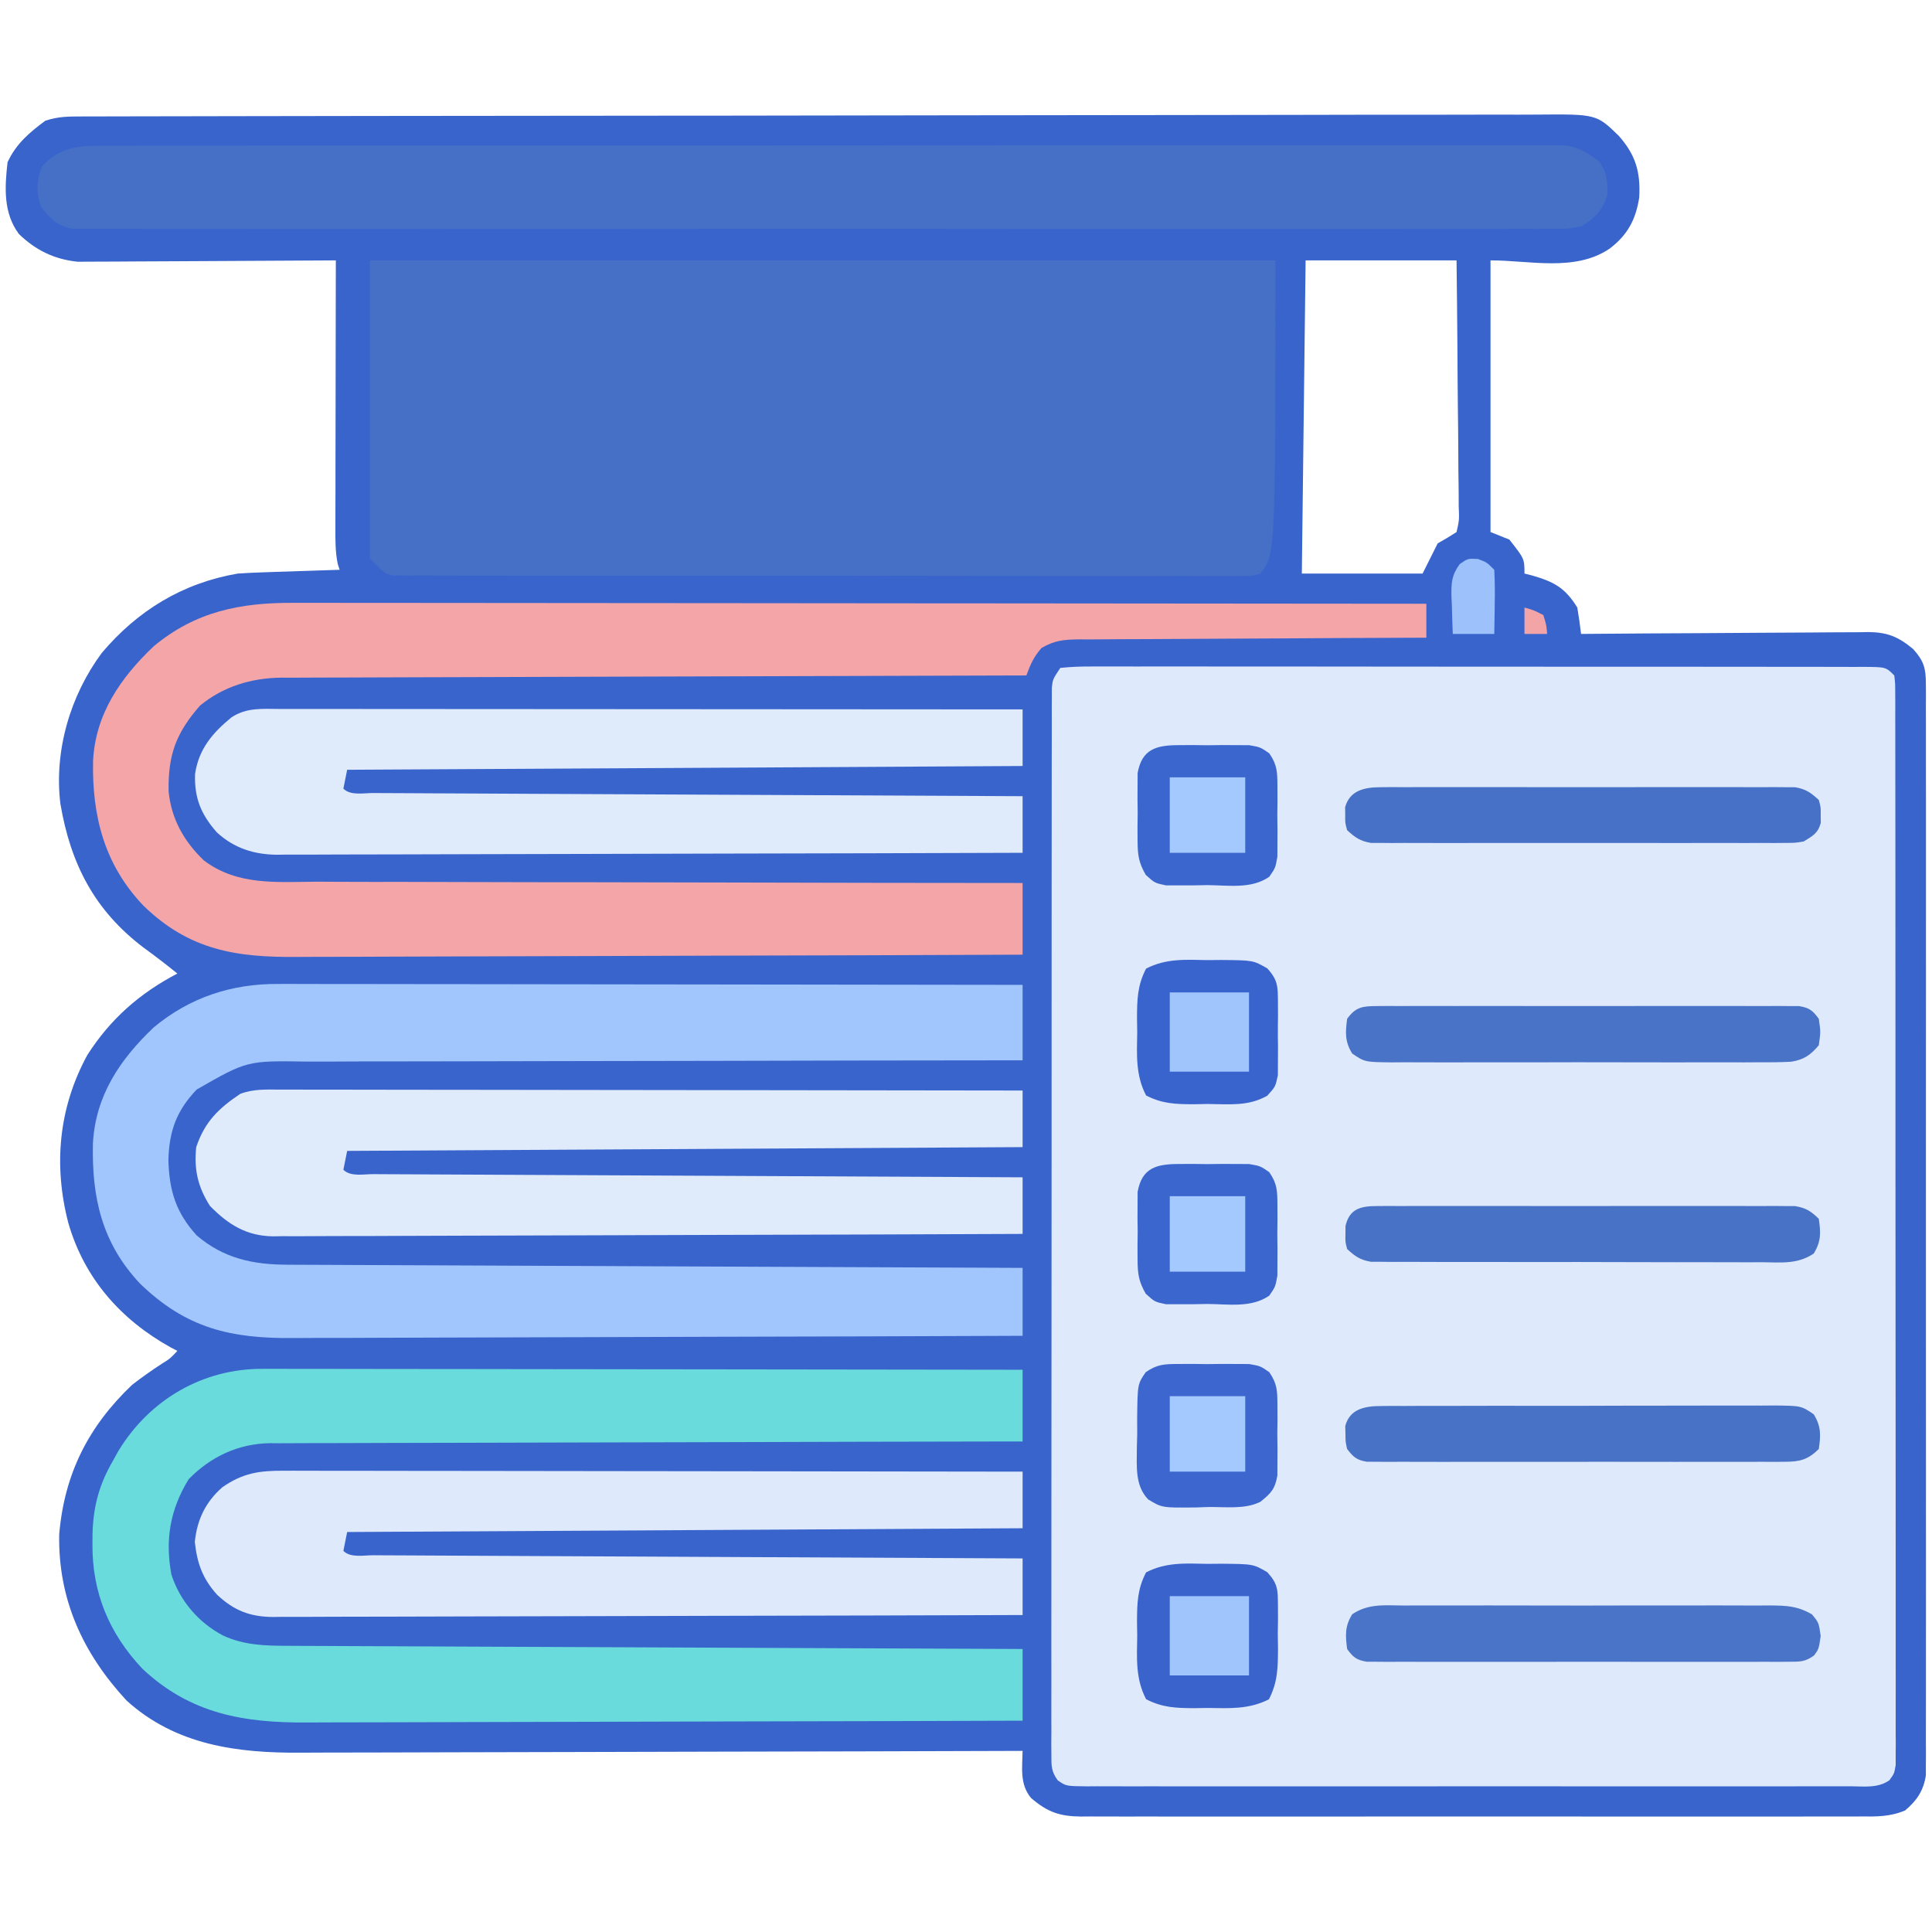 <?xml version="1.0" encoding="UTF-8"?>
<svg version="1.1" xmlns="http://www.w3.org/2000/svg" width="512" height="512">
<path d="M0 0 C1.03 -0.004 1.03 -0.004 2.08 -0.008 C4.398 -0.016 6.715 -0.016 9.033 -0.017 C10.704 -0.021 12.376 -0.025 14.047 -0.03 C18.654 -0.042 23.261 -0.048 27.868 -0.052 C32.831 -0.058 37.795 -0.07 42.758 -0.081 C54.751 -0.105 66.744 -0.12 78.737 -0.133 C82.123 -0.136 85.509 -0.14 88.895 -0.144 C109.914 -0.17 130.933 -0.192 151.952 -0.204 C156.822 -0.207 161.692 -0.21 166.561 -0.213 C167.772 -0.214 168.982 -0.215 170.229 -0.215 C189.843 -0.228 209.457 -0.261 229.071 -0.303 C249.199 -0.345 269.327 -0.369 289.454 -0.374 C300.759 -0.378 312.064 -0.389 323.369 -0.422 C332.995 -0.45 342.622 -0.461 352.248 -0.45 C357.16 -0.445 362.072 -0.448 366.985 -0.472 C371.483 -0.495 375.98 -0.494 380.477 -0.475 C382.104 -0.472 383.73 -0.478 385.357 -0.493 C401.376 -0.632 401.376 -0.632 407.313 5.137 C411.788 10.233 413.084 14.668 412.727 21.457 C411.812 27.379 409.611 31.452 404.813 35.075 C395.652 41.216 383.696 38.137 373.313 38.137 C373.313 61.897 373.313 85.657 373.313 110.137 C374.963 110.797 376.613 111.457 378.313 112.137 C382.313 117.218 382.313 117.218 382.313 121.137 C382.904 121.284 383.496 121.431 384.106 121.582 C390.038 123.266 393.047 124.831 396.313 130.137 C396.705 132.461 397.046 134.795 397.313 137.137 C398.834 137.124 398.834 137.124 400.385 137.11 C409.949 137.029 419.512 136.969 429.076 136.93 C433.993 136.909 438.909 136.881 443.826 136.835 C448.572 136.792 453.318 136.768 458.064 136.758 C459.874 136.75 461.683 136.736 463.492 136.714 C466.03 136.685 468.566 136.681 471.104 136.683 C471.849 136.669 472.594 136.654 473.362 136.639 C478.5 136.68 481.379 137.87 485.313 141.137 C488.085 144.206 488.688 146.142 488.69 150.254 C488.698 151.293 488.706 152.332 488.714 153.403 C488.707 154.544 488.7 155.685 488.694 156.86 C488.698 158.072 488.703 159.285 488.708 160.535 C488.718 163.902 488.714 167.27 488.705 170.637 C488.698 174.269 488.708 177.9 488.717 181.531 C488.73 188.646 488.727 195.76 488.718 202.875 C488.712 208.656 488.711 214.438 488.714 220.22 C488.714 221.042 488.715 221.864 488.715 222.712 C488.716 224.382 488.717 226.052 488.718 227.723 C488.727 243.394 488.717 259.066 488.701 274.737 C488.688 288.187 488.69 301.637 488.704 315.087 C488.72 330.7 488.726 346.313 488.717 361.926 C488.716 363.591 488.715 365.256 488.714 366.92 C488.714 367.739 488.713 368.558 488.713 369.402 C488.71 375.177 488.714 380.952 488.721 386.727 C488.73 393.765 488.728 400.802 488.712 407.84 C488.704 411.431 488.701 415.023 488.711 418.614 C488.721 422.505 488.708 426.396 488.694 430.287 C488.7 431.426 488.707 432.564 488.714 433.737 C488.706 434.779 488.698 435.821 488.69 436.895 C488.689 438.242 488.689 438.242 488.689 439.616 C488.085 443.663 486.285 446.319 483.187 448.926 C479.176 450.616 475.629 450.552 471.317 450.518 C470.41 450.523 469.502 450.527 468.568 450.532 C465.527 450.544 462.486 450.535 459.445 450.525 C457.266 450.529 455.086 450.535 452.906 450.541 C446.985 450.555 441.063 450.549 435.142 450.54 C428.949 450.532 422.756 450.539 416.563 450.544 C405.496 450.55 394.429 450.541 383.362 450.525 C373.329 450.512 363.297 450.514 353.264 450.528 C341.611 450.544 329.958 450.55 318.305 450.541 C312.137 450.537 305.97 450.536 299.802 450.546 C294.004 450.555 288.206 450.549 282.408 450.531 C280.278 450.527 278.148 450.528 276.019 450.535 C273.115 450.543 270.212 450.533 267.308 450.518 C266.462 450.525 265.617 450.531 264.745 450.538 C259.116 450.482 255.908 449.362 251.563 445.637 C248.5 441.962 249.239 437.628 249.313 433.137 C248.247 433.141 247.182 433.144 246.085 433.148 C220.135 433.237 194.185 433.303 168.235 433.344 C155.686 433.365 143.137 433.393 130.588 433.439 C119.646 433.479 108.705 433.504 97.764 433.513 C91.973 433.519 86.183 433.531 80.393 433.56 C74.936 433.587 69.478 433.595 64.021 433.589 C62.025 433.591 60.029 433.598 58.034 433.614 C41.267 433.737 24.918 431.654 11.84 419.789 C0.227 407.226 -6.321 392.9 -6 375.739 C-4.613 359.76 1.668 347.225 13.313 336.137 C15.894 334.139 18.511 332.293 21.246 330.512 C23.412 329.168 23.412 329.168 25.313 327.137 C24.707 326.82 24.101 326.503 23.477 326.176 C10.246 318.808 0.632 307.865 -3.59 293.202 C-7.55 277.909 -6.151 262.719 1.438 248.762 C7.53 239.201 15.312 232.372 25.313 227.137 C22.41 224.779 19.463 222.52 16.438 220.325 C3.343 210.424 -2.966 198.113 -5.687 182.137 C-7.39 168.094 -3.065 153.414 5.313 142.137 C14.807 130.903 26.739 123.648 41.313 121.137 C43.442 120.993 45.574 120.891 47.707 120.821 C48.909 120.779 50.111 120.737 51.35 120.694 C52.596 120.654 53.841 120.615 55.125 120.575 C56.39 120.531 57.655 120.488 58.959 120.444 C62.077 120.338 65.195 120.236 68.313 120.137 C68.15 119.634 67.987 119.131 67.82 118.613 C67.131 115.249 67.182 111.941 67.199 108.523 C67.199 107.761 67.199 107 67.199 106.216 C67.199 103.705 67.207 101.194 67.215 98.684 C67.217 96.941 67.218 95.198 67.219 93.455 C67.223 88.871 67.233 84.288 67.244 79.705 C67.254 75.026 67.259 70.347 67.264 65.668 C67.274 56.491 67.292 47.314 67.313 38.137 C65.983 38.147 65.983 38.147 64.626 38.157 C56.255 38.217 47.884 38.263 39.512 38.292 C35.209 38.308 30.906 38.329 26.602 38.363 C22.446 38.396 18.29 38.414 14.134 38.422 C12.551 38.427 10.969 38.438 9.387 38.454 C7.163 38.476 4.94 38.479 2.717 38.478 C1.453 38.484 0.19 38.491 -1.112 38.498 C-7.233 37.88 -12.242 35.459 -16.687 31.137 C-20.84 25.552 -20.443 18.791 -19.687 12.137 C-17.402 7.214 -13.971 4.327 -9.687 1.137 C-6.256 -0.007 -3.621 0.007 0 0 Z M324.313 38.137 C323.983 65.527 323.653 92.917 323.313 121.137 C333.873 121.137 344.433 121.137 355.313 121.137 C356.633 118.497 357.953 115.857 359.313 113.137 C360.208 112.62 361.104 112.104 362.027 111.571 C362.781 111.098 363.535 110.625 364.313 110.137 C365.041 106.937 365.041 106.937 364.88 103.187 C364.881 102.133 364.881 102.133 364.882 101.058 C364.879 98.736 364.84 96.416 364.801 94.094 C364.792 92.484 364.784 90.874 364.779 89.264 C364.76 85.027 364.711 80.791 364.656 76.555 C364.596 71.471 364.573 66.387 364.544 61.304 C364.495 53.581 364.399 45.86 364.313 38.137 C351.113 38.137 337.913 38.137 324.313 38.137 Z " fill="#3964CC" transform="translate(21.687,30.863)"/>
<path d="M0 0 C2.917 -0.299 5.622 -0.4 8.541 -0.374 C9.436 -0.378 10.33 -0.382 11.252 -0.386 C14.268 -0.396 17.283 -0.384 20.299 -0.372 C22.453 -0.375 24.608 -0.378 26.763 -0.383 C32.628 -0.393 38.494 -0.383 44.359 -0.37 C50.486 -0.359 56.612 -0.363 62.738 -0.365 C73.028 -0.366 83.318 -0.355 93.608 -0.336 C105.52 -0.315 117.431 -0.312 129.343 -0.318 C140.782 -0.323 152.221 -0.318 163.66 -0.307 C168.537 -0.302 173.415 -0.301 178.292 -0.303 C184.031 -0.305 189.77 -0.297 195.508 -0.281 C197.62 -0.277 199.732 -0.276 201.843 -0.279 C204.715 -0.282 207.587 -0.273 210.459 -0.261 C211.304 -0.264 212.149 -0.268 213.019 -0.272 C218.772 -0.228 218.772 -0.228 221 2 C221.252 4.111 221.252 4.111 221.254 6.782 C221.26 7.798 221.266 8.814 221.272 9.861 C221.268 10.985 221.265 12.109 221.261 13.268 C221.265 14.456 221.268 15.644 221.272 16.868 C221.281 20.175 221.28 23.483 221.276 26.79 C221.274 30.353 221.283 33.916 221.29 37.479 C221.303 44.464 221.305 51.448 221.302 58.433 C221.301 64.108 221.302 69.783 221.307 75.458 C221.307 76.264 221.308 77.071 221.308 77.902 C221.31 79.54 221.311 81.178 221.312 82.816 C221.323 98.193 221.321 113.569 221.315 128.946 C221.309 143.025 221.321 157.103 221.34 171.182 C221.359 185.625 221.367 200.068 221.364 214.51 C221.362 222.624 221.364 230.738 221.378 238.852 C221.39 245.759 221.392 252.667 221.38 259.574 C221.374 263.1 221.373 266.627 221.385 270.153 C221.397 273.971 221.387 277.788 221.374 281.605 C221.382 282.727 221.389 283.85 221.397 285.006 C221.386 286.533 221.386 286.533 221.375 288.092 C221.375 288.974 221.375 289.855 221.375 290.764 C221 293 221 293 219.711 294.783 C216.684 296.936 213.003 296.41 209.421 296.381 C208.535 296.386 207.648 296.39 206.735 296.395 C203.752 296.407 200.77 296.398 197.787 296.388 C195.654 296.392 193.52 296.398 191.387 296.404 C185.583 296.418 179.78 296.412 173.976 296.403 C167.912 296.395 161.847 296.402 155.783 296.407 C145.597 296.413 135.412 296.405 125.226 296.391 C113.439 296.375 101.651 296.38 89.864 296.397 C79.756 296.41 69.648 296.412 59.54 296.404 C53.498 296.4 47.455 296.399 41.413 296.409 C35.733 296.418 30.053 296.412 24.374 296.394 C22.285 296.39 20.196 296.391 18.108 296.398 C15.264 296.406 12.422 296.396 9.579 296.381 C8.745 296.388 7.912 296.394 7.053 296.401 C1.483 296.344 1.483 296.344 -0.711 294.782 C-2.409 292.434 -2.375 290.997 -2.375 288.11 C-2.382 287.096 -2.389 286.082 -2.397 285.037 C-2.389 283.919 -2.382 282.801 -2.374 281.65 C-2.378 280.465 -2.382 279.281 -2.386 278.06 C-2.394 274.766 -2.389 271.472 -2.378 268.178 C-2.369 264.628 -2.377 261.078 -2.383 257.528 C-2.393 250.571 -2.386 243.614 -2.374 236.657 C-2.361 228.56 -2.362 220.464 -2.364 212.367 C-2.367 197.924 -2.356 183.481 -2.336 169.037 C-2.317 155.012 -2.31 140.988 -2.316 126.963 C-2.322 111.702 -2.322 96.441 -2.31 81.18 C-2.309 79.553 -2.308 77.927 -2.307 76.301 C-2.306 75.5 -2.305 74.7 -2.305 73.875 C-2.301 68.228 -2.301 62.58 -2.303 56.932 C-2.305 50.052 -2.3 43.173 -2.286 36.293 C-2.278 32.78 -2.274 29.268 -2.279 25.756 C-2.284 21.954 -2.273 18.152 -2.261 14.35 C-2.264 13.233 -2.268 12.115 -2.272 10.963 C-2.263 9.442 -2.263 9.442 -2.254 7.89 C-2.254 7.012 -2.253 6.133 -2.252 5.229 C-2 3 -2 3 0 0 Z " fill="#DEE9FB" transform="translate(281,177)"/>
<path d="M0 0 C79.2 0 158.4 0 240 0 C240 78 240 78 236 83 C234.02 83.626 234.02 83.626 231.896 83.626 C230.675 83.645 230.675 83.645 229.43 83.664 C228.542 83.652 227.654 83.64 226.738 83.628 C225.316 83.639 225.316 83.639 223.866 83.65 C220.681 83.667 217.497 83.649 214.312 83.631 C212.033 83.636 209.753 83.644 207.473 83.653 C201.275 83.671 195.077 83.658 188.879 83.639 C182.4 83.622 175.92 83.631 169.441 83.636 C158.56 83.641 147.678 83.625 136.797 83.597 C125.599 83.568 114.401 83.561 103.203 83.576 C89.712 83.595 76.221 83.593 62.73 83.574 C57.575 83.567 52.421 83.568 47.266 83.576 C41.199 83.583 35.132 83.571 29.064 83.544 C26.834 83.537 24.604 83.537 22.374 83.544 C19.336 83.553 16.299 83.537 13.262 83.515 C12.373 83.523 11.485 83.531 10.57 83.54 C9.349 83.523 9.349 83.523 8.104 83.506 C7.053 83.504 7.053 83.504 5.98 83.503 C4 83 4 83 0 79 C0 52.93 0 26.86 0 0 Z " fill="#4570C6" transform="translate(98,69)"/>
<path d="M0 0 C1.285 -0.002 2.57 -0.003 3.894 -0.005 C7.445 -0.01 10.995 -0.002 14.546 0.008 C18.381 0.017 22.216 0.014 26.051 0.013 C32.69 0.012 39.328 0.018 45.967 0.029 C55.566 0.045 65.165 0.051 74.764 0.053 C90.338 0.057 105.912 0.071 121.487 0.09 C136.613 0.108 151.74 0.122 166.867 0.131 C167.8 0.131 168.732 0.132 169.693 0.132 C174.373 0.135 179.053 0.137 183.733 0.14 C222.54 0.161 261.348 0.196 300.155 0.241 C300.155 3.211 300.155 6.181 300.155 9.241 C298.926 9.244 297.697 9.248 296.43 9.252 C284.85 9.288 273.27 9.346 261.69 9.424 C255.737 9.464 249.783 9.496 243.83 9.512 C238.085 9.527 232.34 9.561 226.596 9.609 C224.403 9.624 222.211 9.632 220.018 9.632 C216.949 9.635 213.88 9.662 210.811 9.695 C209.903 9.69 208.995 9.685 208.06 9.679 C204.045 9.746 201.709 9.921 198.177 11.962 C196.072 14.334 195.246 16.298 194.155 19.241 C193.112 19.243 192.069 19.245 190.994 19.248 C165.605 19.307 140.216 19.382 114.827 19.476 C102.549 19.521 90.271 19.561 77.992 19.587 C67.29 19.61 56.587 19.643 45.885 19.689 C40.219 19.713 34.553 19.732 28.887 19.738 C23.551 19.744 18.215 19.764 12.879 19.795 C10.924 19.804 8.968 19.807 7.013 19.806 C4.336 19.804 1.659 19.821 -1.018 19.842 C-1.785 19.837 -2.553 19.832 -3.344 19.827 C-11.274 19.93 -18.663 22.157 -24.845 27.241 C-31.198 34.493 -33.325 40.274 -33.161 49.948 C-32.462 57.22 -29.104 63.209 -23.845 68.241 C-14.906 75.04 -4.35 73.951 6.292 73.9 C8.333 73.908 10.374 73.919 12.415 73.932 C17.933 73.96 23.451 73.957 28.969 73.949 C34.743 73.946 40.518 73.971 46.293 73.993 C57.219 74.031 68.144 74.043 79.07 74.046 C91.512 74.051 103.955 74.084 116.397 74.119 C141.983 74.191 167.569 74.226 193.155 74.241 C193.155 80.511 193.155 86.781 193.155 93.241 C165.999 93.356 138.843 93.446 111.687 93.5 C99.077 93.525 86.467 93.56 73.858 93.618 C62.864 93.668 51.87 93.7 40.875 93.711 C35.057 93.717 29.239 93.733 23.421 93.769 C17.937 93.803 12.454 93.814 6.97 93.806 C4.965 93.807 2.959 93.817 0.954 93.837 C-15.24 93.984 -27.699 92.065 -39.845 80.241 C-50.199 69.379 -53.455 56.531 -53.185 41.936 C-52.579 29.497 -45.914 19.892 -37.157 11.553 C-26.003 2.24 -14.064 -0.069 0 0 Z " fill="#F3A5A8" transform="translate(77.845,159.759)"/>
<path d="M0 0 C0.848 -0.002 1.696 -0.003 2.57 -0.005 C5.392 -0.008 8.214 0.002 11.036 0.013 C13.066 0.014 15.097 0.014 17.128 0.013 C22.627 0.012 28.127 0.024 33.626 0.038 C39.378 0.05 45.13 0.051 50.883 0.054 C61.769 0.06 72.656 0.076 83.542 0.096 C95.939 0.119 108.335 0.13 120.732 0.14 C146.227 0.161 171.722 0.196 197.217 0.241 C197.217 6.841 197.217 13.441 197.217 20.241 C194.646 20.242 192.075 20.243 189.426 20.245 C165.206 20.261 140.987 20.304 116.767 20.373 C104.315 20.407 91.864 20.433 79.412 20.436 C68.557 20.439 57.703 20.46 46.848 20.501 C41.102 20.522 35.356 20.535 29.61 20.527 C24.198 20.519 18.786 20.535 13.374 20.569 C11.391 20.577 9.409 20.577 7.426 20.567 C-8.319 20.328 -8.319 20.328 -21.662 27.981 C-27.042 33.627 -28.945 38.987 -29.158 46.678 C-28.935 54.771 -27.167 60.605 -21.661 66.635 C-14.499 72.755 -6.721 74.387 2.405 74.399 C3.237 74.404 4.07 74.409 4.927 74.414 C7.72 74.429 10.513 74.437 13.306 74.446 C15.307 74.455 17.307 74.465 19.308 74.476 C24.743 74.503 30.179 74.524 35.615 74.544 C41.293 74.566 46.972 74.593 52.651 74.62 C63.407 74.67 74.162 74.715 84.918 74.758 C97.162 74.807 109.406 74.862 121.65 74.918 C146.839 75.031 172.028 75.138 197.217 75.241 C197.217 81.181 197.217 87.121 197.217 93.241 C169.914 93.356 142.61 93.446 115.306 93.5 C102.628 93.525 89.95 93.56 77.272 93.618 C66.219 93.668 55.166 93.7 44.112 93.711 C38.262 93.717 32.413 93.733 26.563 93.769 C21.05 93.803 15.538 93.814 10.025 93.806 C8.008 93.807 5.991 93.817 3.974 93.837 C-12.646 93.987 -24.426 91.284 -36.716 79.366 C-46.801 68.608 -49.471 56.596 -49.158 42.311 C-48.499 29.647 -42.041 20.072 -33.095 11.553 C-23.497 3.539 -12.329 -0.092 0 0 Z " fill="#A1C6FD" transform="translate(73.783,260.759)"/>
<path d="M0 0 C0.863 -0.002 1.725 -0.003 2.614 -0.005 C5.498 -0.008 8.381 0.003 11.265 0.013 C13.334 0.014 15.404 0.014 17.474 0.013 C23.089 0.012 28.704 0.024 34.32 0.038 C40.189 0.05 46.059 0.051 51.929 0.054 C63.042 0.06 74.155 0.076 85.269 0.096 C97.921 0.119 110.574 0.13 123.227 0.14 C149.253 0.161 175.28 0.196 201.306 0.241 C201.306 6.511 201.306 12.781 201.306 19.241 C198.745 19.244 196.184 19.248 193.546 19.252 C169.429 19.288 145.312 19.346 121.195 19.424 C108.796 19.464 96.397 19.497 83.998 19.512 C73.19 19.525 62.382 19.551 51.574 19.595 C45.852 19.618 40.13 19.633 34.408 19.632 C29.019 19.632 23.631 19.65 18.243 19.682 C16.268 19.69 14.293 19.692 12.318 19.686 C9.615 19.68 6.912 19.698 4.209 19.722 C3.434 19.714 2.658 19.706 1.859 19.698 C-6.545 19.829 -13.847 23.258 -19.694 29.241 C-24.59 37.244 -26.002 45.222 -24.268 54.526 C-22.004 61.512 -17.055 67.282 -10.569 70.678 C-4.999 73.255 0.561 73.391 6.614 73.399 C7.864 73.406 7.864 73.406 9.139 73.414 C11.929 73.429 14.719 73.437 17.508 73.446 C19.509 73.455 21.51 73.465 23.511 73.476 C28.942 73.503 34.373 73.524 39.805 73.544 C45.481 73.566 51.157 73.593 56.833 73.62 C67.582 73.67 78.33 73.715 89.079 73.758 C101.316 73.807 113.553 73.862 125.789 73.918 C150.962 74.031 176.134 74.138 201.306 74.241 C201.306 80.511 201.306 86.781 201.306 93.241 C174.524 93.333 147.742 93.405 120.959 93.448 C108.523 93.468 96.087 93.496 83.651 93.542 C72.809 93.582 61.967 93.608 51.125 93.617 C45.387 93.622 39.649 93.634 33.91 93.663 C28.503 93.691 23.096 93.699 17.688 93.693 C15.71 93.694 13.732 93.702 11.753 93.717 C-5.037 93.842 -19.214 91.449 -31.944 79.491 C-40.795 70.103 -45.291 59.275 -45.194 46.428 C-45.189 45.554 -45.184 44.679 -45.179 43.778 C-44.982 36.43 -43.417 30.632 -39.694 24.241 C-39.025 23.032 -39.025 23.032 -38.342 21.799 C-30.068 8.139 -15.887 -0.116 0 0 Z " fill="#6ADBDC" transform="translate(69.694,362.759)"/>
<path d="M0 0 C0.679 -0.005 1.358 -0.009 2.057 -0.014 C4.33 -0.026 6.603 -0.017 8.876 -0.007 C10.523 -0.012 12.169 -0.017 13.816 -0.024 C18.34 -0.038 22.864 -0.034 27.388 -0.027 C32.268 -0.022 37.147 -0.034 42.026 -0.045 C51.585 -0.062 61.143 -0.063 70.702 -0.057 C78.469 -0.053 86.236 -0.055 94.003 -0.06 C95.108 -0.061 96.213 -0.062 97.351 -0.062 C99.596 -0.064 101.84 -0.065 104.084 -0.067 C125.137 -0.081 146.19 -0.075 167.242 -0.064 C186.511 -0.054 205.78 -0.067 225.049 -0.091 C244.827 -0.115 264.605 -0.125 284.382 -0.118 C295.489 -0.115 306.596 -0.117 317.703 -0.134 C327.157 -0.149 336.611 -0.15 346.065 -0.132 C350.89 -0.124 355.715 -0.122 360.54 -0.137 C364.955 -0.151 369.37 -0.146 373.785 -0.127 C375.384 -0.123 376.983 -0.126 378.582 -0.136 C380.753 -0.149 382.923 -0.138 385.094 -0.12 C386.301 -0.12 387.507 -0.12 388.75 -0.12 C392.739 0.485 394.913 1.886 398.047 4.38 C399.946 7.436 400.047 9.266 400.047 12.88 C398.829 17.144 396.767 19.164 393.047 21.38 C389.724 22.007 389.724 22.007 386.029 22.01 C385.343 22.017 384.657 22.024 383.951 22.032 C381.653 22.05 379.357 22.032 377.06 22.015 C375.396 22.021 373.732 22.029 372.068 22.039 C367.496 22.06 362.925 22.049 358.353 22.034 C353.423 22.023 348.492 22.04 343.562 22.054 C333.903 22.076 324.245 22.071 314.587 22.057 C306.739 22.045 298.891 22.044 291.043 22.049 C289.927 22.05 288.811 22.051 287.661 22.052 C285.393 22.053 283.126 22.055 280.858 22.057 C259.589 22.071 238.32 22.054 217.051 22.028 C198.792 22.005 180.534 22.009 162.275 22.032 C141.081 22.059 119.888 22.069 98.694 22.054 C96.435 22.053 94.176 22.051 91.917 22.049 C90.806 22.049 89.694 22.048 88.549 22.047 C80.708 22.043 72.867 22.05 65.026 22.062 C55.475 22.076 45.923 22.072 36.371 22.045 C31.496 22.032 26.62 22.027 21.745 22.044 C17.284 22.058 12.825 22.05 8.364 22.024 C6.748 22.018 5.132 22.021 3.515 22.033 C1.323 22.048 -0.868 22.033 -3.061 22.01 C-4.28 22.009 -5.499 22.008 -6.755 22.007 C-10.857 21.203 -12.342 19.569 -14.953 16.38 C-16.408 12.686 -16.3 9.3 -14.89 5.568 C-10.724 0.864 -6.072 0.005 0 0 Z " fill="#4570C6" transform="translate(25.953,38.62)"/>
<path d="M0 0 C0.84 -0.001 1.679 -0.002 2.545 -0.003 C5.368 -0.004 8.192 0.001 11.016 0.007 C13.036 0.007 15.056 0.007 17.076 0.006 C22.569 0.006 28.063 0.012 33.556 0.019 C39.294 0.025 45.031 0.026 50.769 0.027 C61.638 0.03 72.507 0.038 83.376 0.048 C95.748 0.059 108.121 0.065 120.493 0.07 C145.948 0.08 171.402 0.098 196.857 0.12 C196.857 5.07 196.857 10.02 196.857 15.12 C137.787 15.45 78.717 15.78 17.857 16.12 C17.362 18.595 17.362 18.595 16.857 21.12 C18.771 23.035 22.24 22.266 24.772 22.278 C25.87 22.286 25.87 22.286 26.99 22.293 C29.461 22.309 31.931 22.317 34.402 22.326 C36.165 22.335 37.929 22.345 39.693 22.356 C44.496 22.383 49.3 22.404 54.103 22.424 C59.118 22.445 64.132 22.473 69.146 22.5 C78.648 22.55 88.15 22.595 97.652 22.638 C108.467 22.687 119.282 22.742 130.097 22.797 C152.35 22.911 174.603 23.018 196.857 23.12 C196.857 28.07 196.857 33.02 196.857 38.12 C170.397 38.214 143.936 38.284 117.476 38.328 C105.19 38.348 92.904 38.376 80.618 38.422 C69.91 38.462 59.201 38.488 48.492 38.497 C42.822 38.502 37.152 38.514 31.482 38.543 C26.144 38.57 20.806 38.579 15.467 38.573 C13.51 38.574 11.552 38.582 9.595 38.597 C6.917 38.617 4.241 38.612 1.563 38.601 C0.793 38.613 0.022 38.625 -0.771 38.637 C-6.854 38.57 -12.13 36.898 -16.675 32.708 C-20.876 27.936 -22.657 23.627 -22.452 17.234 C-21.492 10.66 -17.832 6.34 -12.827 2.249 C-8.83 -0.431 -4.608 -0.017 0 0 Z " fill="#DFEAFB" transform="translate(74.143,187.88)"/>
<path d="M0 0 C1.256 -0.003 1.256 -0.003 2.537 -0.005 C5.341 -0.008 8.145 0.003 10.948 0.013 C12.959 0.014 14.969 0.014 16.98 0.013 C22.438 0.012 27.896 0.024 33.355 0.038 C39.059 0.05 44.763 0.051 50.467 0.054 C61.269 0.06 72.071 0.076 82.872 0.096 C95.17 0.119 107.467 0.13 119.764 0.14 C145.061 0.161 170.357 0.196 195.654 0.241 C195.654 5.191 195.654 10.141 195.654 15.241 C136.584 15.571 77.514 15.901 16.654 16.241 C16.159 18.716 16.159 18.716 15.654 21.241 C17.569 23.155 21.038 22.386 23.57 22.399 C24.668 22.406 24.668 22.406 25.787 22.414 C28.258 22.429 30.729 22.437 33.199 22.446 C34.963 22.455 36.727 22.465 38.49 22.476 C43.294 22.503 48.097 22.524 52.901 22.544 C57.915 22.566 62.929 22.593 67.943 22.62 C77.445 22.67 86.948 22.715 96.45 22.758 C107.264 22.807 118.079 22.862 128.894 22.918 C151.147 23.032 173.401 23.138 195.654 23.241 C195.654 28.191 195.654 33.141 195.654 38.241 C169.046 38.334 142.439 38.404 115.831 38.448 C103.476 38.468 91.122 38.497 78.768 38.542 C68 38.582 57.232 38.608 46.464 38.617 C40.763 38.622 35.061 38.634 29.359 38.663 C23.992 38.691 18.625 38.699 13.258 38.693 C11.289 38.694 9.32 38.702 7.35 38.717 C4.659 38.737 1.97 38.732 -0.722 38.722 C-1.499 38.733 -2.276 38.745 -3.077 38.757 C-9.094 38.691 -13.321 37.082 -17.811 32.864 C-21.694 28.545 -23.09 24.546 -23.721 18.866 C-23.11 12.963 -20.899 8.311 -16.408 4.366 C-10.944 0.574 -6.564 -0.049 0 0 Z " fill="#DEEAFB" transform="translate(75.346,389.759)"/>
<path d="M0 0 C0.841 -0.002 1.681 -0.003 2.547 -0.005 C5.368 -0.008 8.188 0.003 11.009 0.013 C13.029 0.014 15.049 0.014 17.07 0.013 C22.559 0.012 28.048 0.024 33.537 0.038 C39.272 0.05 45.007 0.051 50.742 0.054 C61.604 0.06 72.466 0.076 83.328 0.096 C95.693 0.119 108.058 0.13 120.423 0.14 C145.861 0.161 171.299 0.196 196.736 0.241 C196.736 5.191 196.736 10.141 196.736 15.241 C137.666 15.571 78.596 15.901 17.736 16.241 C17.241 18.716 17.241 18.716 16.736 21.241 C18.651 23.155 22.12 22.386 24.652 22.399 C25.75 22.406 25.75 22.406 26.87 22.414 C29.34 22.429 31.811 22.437 34.282 22.446 C36.045 22.455 37.809 22.465 39.573 22.476 C44.376 22.503 49.18 22.524 53.983 22.544 C58.997 22.566 64.011 22.593 69.026 22.62 C78.528 22.67 88.03 22.715 97.532 22.758 C108.347 22.807 119.162 22.862 129.976 22.918 C152.23 23.032 174.483 23.138 196.736 23.241 C196.736 28.191 196.736 33.141 196.736 38.241 C170.146 38.357 143.556 38.445 116.965 38.5 C104.618 38.525 92.272 38.56 79.925 38.618 C69.164 38.668 58.402 38.7 47.641 38.711 C41.943 38.717 36.245 38.733 30.547 38.769 C25.183 38.803 19.818 38.814 14.454 38.806 C12.486 38.807 10.519 38.817 8.552 38.837 C5.861 38.861 3.172 38.855 0.481 38.842 C-0.68 38.864 -0.68 38.864 -1.865 38.886 C-8.92 38.79 -13.775 35.794 -18.639 30.803 C-21.838 25.758 -22.879 21.188 -22.264 15.241 C-20.017 8.553 -16.377 4.992 -10.593 1.123 C-7.113 -0.195 -3.669 -0.027 0 0 Z " fill="#DFEAFB" transform="translate(74.264,288.759)"/>
<path d="M0 0 C1.476 -0.015 1.476 -0.015 2.982 -0.03 C4.592 -0.023 4.592 -0.023 6.235 -0.016 C7.37 -0.023 8.506 -0.03 9.675 -0.037 C13.433 -0.055 17.19 -0.052 20.948 -0.046 C23.556 -0.05 26.164 -0.056 28.771 -0.062 C34.239 -0.072 39.706 -0.069 45.174 -0.058 C51.493 -0.047 57.812 -0.061 64.131 -0.088 C70.212 -0.113 76.293 -0.115 82.375 -0.109 C84.962 -0.108 87.549 -0.115 90.136 -0.127 C93.748 -0.142 97.36 -0.131 100.973 -0.114 C102.047 -0.124 103.12 -0.133 104.226 -0.143 C111.428 -0.071 111.428 -0.071 114.769 2.196 C116.738 5.427 116.642 7.69 116.104 11.388 C113.226 14.214 111.134 14.763 107.164 14.769 C106.17 14.777 105.175 14.786 104.151 14.794 C103.067 14.788 101.983 14.782 100.866 14.776 C99.719 14.781 98.572 14.786 97.391 14.792 C93.596 14.805 89.801 14.796 86.006 14.786 C83.374 14.788 80.741 14.791 78.108 14.795 C72.59 14.8 67.071 14.793 61.552 14.779 C55.171 14.762 48.79 14.768 42.408 14.784 C36.269 14.8 30.13 14.798 23.99 14.789 C21.378 14.787 18.765 14.79 16.152 14.797 C12.506 14.804 8.86 14.793 5.213 14.776 C4.127 14.782 3.041 14.788 1.921 14.794 C0.93 14.786 -0.061 14.777 -1.082 14.769 C-1.945 14.767 -2.807 14.766 -3.695 14.765 C-6.376 14.305 -7.258 13.521 -8.896 11.388 C-9.329 9.45 -9.329 9.45 -9.333 7.388 C-9.353 6.707 -9.372 6.026 -9.392 5.325 C-8.226 0.773 -4.181 0.012 0 0 Z " fill="#4772C6" transform="translate(365.896,372.612)"/>
<path d="M0 0 C0.991 -0.008 1.982 -0.017 3.004 -0.026 C4.633 -0.017 4.633 -0.017 6.296 -0.007 C7.44 -0.012 8.585 -0.018 9.765 -0.023 C13.561 -0.036 17.356 -0.028 21.151 -0.017 C23.783 -0.02 26.415 -0.022 29.046 -0.026 C34.567 -0.032 40.087 -0.024 45.608 -0.01 C51.989 0.006 58.369 0.001 64.75 -0.016 C70.889 -0.031 77.028 -0.029 83.166 -0.02 C85.778 -0.018 88.39 -0.021 91.002 -0.028 C94.651 -0.036 98.299 -0.024 101.948 -0.007 C103.032 -0.013 104.116 -0.019 105.234 -0.026 C106.228 -0.017 107.222 -0.009 108.246 0 C109.108 0.001 109.971 0.002 110.86 0.003 C113.74 0.471 115.113 1.345 117.186 3.381 C117.724 7.078 117.82 9.341 115.851 12.572 C111.549 15.493 107.136 14.928 102.056 14.883 C100.92 14.888 99.785 14.893 98.615 14.899 C94.857 14.912 91.1 14.895 87.343 14.877 C84.735 14.877 82.127 14.879 79.519 14.881 C74.051 14.884 68.584 14.871 63.117 14.848 C56.798 14.821 50.479 14.819 44.16 14.831 C38.078 14.842 31.997 14.835 25.915 14.821 C23.329 14.817 20.742 14.816 18.155 14.82 C14.542 14.823 10.93 14.807 7.317 14.785 C6.244 14.79 5.171 14.794 4.065 14.799 C3.08 14.789 2.096 14.779 1.082 14.769 C-0.199 14.765 -0.199 14.765 -1.505 14.761 C-4.335 14.295 -5.725 13.314 -7.814 11.381 C-8.31 9.443 -8.31 9.443 -8.251 7.381 C-8.25 6.7 -8.249 6.02 -8.247 5.318 C-7.226 0.755 -4.279 0.006 0 0 Z " fill="#4772C6" transform="translate(364.814,319.619)"/>
<path d="M0 0 C0.984 -0.008 1.968 -0.017 2.982 -0.026 C4.592 -0.017 4.592 -0.017 6.235 -0.007 C7.37 -0.012 8.506 -0.018 9.675 -0.023 C13.433 -0.036 17.19 -0.028 20.948 -0.017 C23.556 -0.02 26.164 -0.022 28.771 -0.026 C34.239 -0.032 39.706 -0.024 45.174 -0.01 C51.493 0.006 57.812 0.001 64.131 -0.016 C70.212 -0.031 76.294 -0.029 82.375 -0.02 C84.962 -0.018 87.549 -0.021 90.136 -0.028 C93.748 -0.036 97.361 -0.024 100.973 -0.007 C102.047 -0.013 103.12 -0.019 104.226 -0.026 C105.21 -0.017 106.194 -0.009 107.208 0 C108.062 0.001 108.916 0.002 109.796 0.003 C112.627 0.466 114.014 1.448 116.104 3.381 C116.635 5.318 116.635 5.318 116.604 7.381 C116.62 8.402 116.62 8.402 116.635 9.443 C115.874 12.219 114.521 12.889 112.104 14.381 C109.796 14.758 109.796 14.758 107.208 14.762 C106.224 14.77 105.24 14.779 104.226 14.788 C103.153 14.781 102.079 14.775 100.973 14.769 C99.27 14.777 99.27 14.777 97.533 14.785 C93.775 14.798 90.018 14.79 86.26 14.779 C83.653 14.781 81.045 14.784 78.437 14.788 C72.969 14.794 67.502 14.786 62.034 14.772 C55.715 14.756 49.397 14.761 43.078 14.778 C36.996 14.793 30.915 14.791 24.833 14.782 C22.246 14.78 19.66 14.783 17.073 14.79 C13.46 14.797 9.848 14.786 6.235 14.769 C4.625 14.778 4.625 14.778 2.982 14.788 C1.998 14.779 1.014 14.771 0 14.762 C-0.854 14.761 -1.708 14.76 -2.588 14.758 C-5.419 14.295 -6.806 13.314 -8.896 11.381 C-9.427 9.443 -9.427 9.443 -9.396 7.381 C-9.406 6.7 -9.416 6.02 -9.427 5.318 C-8.183 0.781 -4.21 0.006 0 0 Z " fill="#4671C6" transform="translate(365.896,208.619)"/>
<path d="M0 0 C1.124 -0.007 2.248 -0.014 3.406 -0.021 C7.126 -0.039 10.846 -0.027 14.567 -0.014 C17.15 -0.016 19.733 -0.02 22.316 -0.025 C27.732 -0.031 33.148 -0.023 38.564 -0.004 C44.821 0.018 51.077 0.011 57.333 -0.011 C63.357 -0.032 69.381 -0.029 75.405 -0.018 C77.966 -0.015 80.527 -0.018 83.088 -0.028 C86.667 -0.038 90.245 -0.022 93.824 0 C95.415 -0.012 95.415 -0.012 97.038 -0.025 C101.481 0.027 104.231 0.091 108.143 2.327 C109.977 4.518 109.977 4.518 110.477 8.08 C109.977 11.518 109.977 11.518 108.749 13.209 C106.418 14.93 105.004 14.895 102.119 14.899 C100.617 14.911 100.617 14.911 99.085 14.924 C97.439 14.915 97.439 14.915 95.76 14.906 C94.026 14.914 94.026 14.914 92.256 14.922 C88.423 14.935 84.591 14.926 80.758 14.916 C78.102 14.918 75.445 14.921 72.788 14.925 C67.217 14.93 61.645 14.923 56.073 14.909 C49.63 14.892 43.187 14.898 36.743 14.914 C31.213 14.928 25.682 14.93 20.152 14.922 C16.848 14.917 13.544 14.918 10.241 14.926 C6.558 14.934 2.876 14.923 -0.806 14.906 C-2.452 14.915 -2.452 14.915 -4.131 14.924 C-5.132 14.916 -6.134 14.907 -7.165 14.899 C-8.036 14.897 -8.907 14.896 -9.804 14.895 C-12.53 14.431 -13.414 13.741 -15.023 11.518 C-15.49 7.848 -15.641 5.529 -13.685 2.327 C-9.409 -0.58 -5.054 -0.039 0 0 Z " fill="#4A74C7" transform="translate(372.023,425.482)"/>
<path d="M0 0 C1.502 -0.013 1.502 -0.013 3.034 -0.026 C4.131 -0.02 5.228 -0.013 6.359 -0.007 C7.515 -0.012 8.671 -0.018 9.862 -0.023 C13.695 -0.036 17.528 -0.028 21.36 -0.017 C24.017 -0.02 26.674 -0.022 29.33 -0.026 C34.902 -0.032 40.474 -0.024 46.046 -0.01 C52.489 0.006 58.932 0.001 65.375 -0.016 C70.906 -0.029 76.436 -0.031 81.967 -0.023 C85.27 -0.019 88.574 -0.019 91.878 -0.028 C95.56 -0.036 99.242 -0.024 102.925 -0.007 C104.022 -0.013 105.119 -0.019 106.25 -0.026 C107.251 -0.017 108.252 -0.009 109.283 0 C110.154 0.001 111.025 0.002 111.922 0.003 C114.649 0.467 115.529 1.16 117.142 3.381 C117.642 6.818 117.642 6.818 117.142 10.381 C114.98 12.962 113.198 14.213 109.841 14.747 C106.883 14.904 103.951 14.921 100.989 14.899 C99.863 14.906 98.738 14.913 97.578 14.92 C93.858 14.937 90.139 14.926 86.419 14.912 C83.835 14.915 81.251 14.919 78.667 14.924 C73.252 14.93 67.838 14.922 62.424 14.902 C56.167 14.881 49.91 14.888 43.653 14.91 C37.628 14.93 31.604 14.928 25.58 14.916 C23.018 14.914 20.456 14.917 17.895 14.926 C14.318 14.936 10.742 14.921 7.165 14.899 C6.102 14.907 5.04 14.915 3.945 14.923 C-3.182 14.841 -3.182 14.841 -6.52 12.571 C-8.476 9.37 -8.325 7.051 -7.858 3.381 C-5.585 0.24 -3.771 0.005 0 0 Z " fill="#4973C7" transform="translate(364.858,266.619)"/>
<path d="M0 0 C1.763 -0.016 1.763 -0.016 3.562 -0.033 C12.087 0.039 12.087 0.039 15.833 2.186 C18.665 5.292 18.644 6.993 18.664 11.156 C18.674 13.072 18.674 13.072 18.684 15.027 C18.673 15.69 18.663 16.352 18.652 17.035 C18.625 19.058 18.652 21.075 18.684 23.098 C18.677 24.375 18.671 25.653 18.664 26.969 C18.656 28.722 18.656 28.722 18.647 30.51 C18 33.562 18 33.562 15.833 35.939 C10.823 38.81 5.643 38.178 0 38.125 C-1.176 38.149 -2.351 38.173 -3.562 38.197 C-8.381 38.189 -11.957 38.102 -16.273 35.871 C-19.099 30.457 -18.72 25.071 -18.625 19.062 C-18.644 17.839 -18.664 16.616 -18.684 15.355 C-18.657 10.407 -18.582 6.678 -16.273 2.254 C-10.999 -0.472 -5.843 -0.119 0 0 Z " fill="#3A64CD" transform="translate(320,254.438)"/>
<path d="M0 0 C1.763 -0.016 1.763 -0.016 3.562 -0.033 C12.096 0.04 12.096 0.04 15.833 2.202 C18.621 5.239 18.644 6.821 18.664 10.902 C18.674 12.744 18.674 12.744 18.684 14.623 C18.664 15.902 18.645 17.182 18.625 18.5 C18.644 19.776 18.664 21.051 18.684 22.365 C18.657 27.439 18.623 31.357 16.273 35.902 C10.99 38.582 5.835 38.283 0 38.188 C-1.763 38.217 -1.763 38.217 -3.562 38.246 C-8.379 38.219 -11.962 38.1 -16.273 35.867 C-19.101 30.456 -18.72 25.069 -18.625 19.062 C-18.644 17.839 -18.664 16.616 -18.684 15.355 C-18.657 10.407 -18.582 6.678 -16.273 2.254 C-10.999 -0.472 -5.843 -0.119 0 0 Z " fill="#3A64CC" transform="translate(320,414.438)"/>
<path d="M0 0 C1.232 -0.005 2.465 -0.01 3.734 -0.016 C5.66 0.008 5.66 0.008 7.625 0.031 C8.909 0.016 10.193 0 11.516 -0.016 C12.748 -0.01 13.98 -0.005 15.25 0 C16.94 0.007 16.94 0.007 18.664 0.014 C21.625 0.531 21.625 0.531 23.99 2.166 C26.115 5.24 26.141 7.185 26.156 10.906 C26.164 12.755 26.164 12.755 26.172 14.641 C26.156 15.925 26.141 17.208 26.125 18.531 C26.14 19.815 26.156 21.099 26.172 22.422 C26.167 23.654 26.162 24.887 26.156 26.156 C26.152 27.283 26.147 28.41 26.143 29.57 C25.516 33.153 24.432 34.298 21.625 36.531 C17.541 38.573 12.364 37.848 7.875 37.906 C6.247 37.962 6.247 37.962 4.586 38.02 C-4.427 38.119 -4.427 38.119 -8.102 35.887 C-11.63 32.221 -11.103 27.123 -11.098 22.334 C-11.065 21.058 -11.033 19.783 -11 18.469 C-11.006 17.189 -11.013 15.91 -11.02 14.592 C-10.912 5.306 -10.912 5.306 -8.736 2.168 C-5.665 0.039 -3.721 0.015 0 0 Z " fill="#3D67CE" transform="translate(312.375,361.469)"/>
<path d="M0 0 C1.232 -0.005 2.465 -0.01 3.734 -0.016 C5.66 0.008 5.66 0.008 7.625 0.031 C8.909 0.016 10.193 0 11.516 -0.016 C12.748 -0.01 13.98 -0.005 15.25 0 C16.94 0.007 16.94 0.007 18.664 0.014 C21.625 0.531 21.625 0.531 23.99 2.166 C26.115 5.24 26.141 7.185 26.156 10.906 C26.164 12.755 26.164 12.755 26.172 14.641 C26.156 15.925 26.141 17.208 26.125 18.531 C26.14 19.815 26.156 21.099 26.172 22.422 C26.167 23.654 26.162 24.887 26.156 26.156 C26.152 27.283 26.147 28.41 26.143 29.57 C25.625 32.531 25.625 32.531 23.99 34.894 C19.244 38.179 13.198 37.141 7.625 37.094 C5.699 37.13 5.699 37.13 3.734 37.166 C2.502 37.164 1.27 37.162 0 37.16 C-1.127 37.161 -2.253 37.162 -3.414 37.162 C-6.375 36.531 -6.375 36.531 -8.74 34.383 C-10.641 31.068 -10.89 29.079 -10.906 25.277 C-10.911 24.093 -10.917 22.909 -10.922 21.689 C-10.906 20.462 -10.891 19.234 -10.875 17.969 C-10.89 16.737 -10.906 15.505 -10.922 14.236 C-10.917 13.054 -10.912 11.871 -10.906 10.652 C-10.902 9.574 -10.897 8.496 -10.893 7.385 C-9.738 1.02 -5.936 0.024 0 0 Z " fill="#3B66CE" transform="translate(312.375,197.469)"/>
<path d="M0 0 C1.232 -0.005 2.465 -0.01 3.734 -0.016 C5.66 0.008 5.66 0.008 7.625 0.031 C8.909 0.016 10.193 0 11.516 -0.016 C12.748 -0.01 13.98 -0.005 15.25 0 C16.94 0.007 16.94 0.007 18.664 0.014 C21.625 0.531 21.625 0.531 23.99 2.166 C26.115 5.24 26.141 7.185 26.156 10.906 C26.164 12.755 26.164 12.755 26.172 14.641 C26.156 15.925 26.141 17.208 26.125 18.531 C26.14 19.815 26.156 21.099 26.172 22.422 C26.167 23.654 26.162 24.887 26.156 26.156 C26.152 27.283 26.147 28.41 26.143 29.57 C25.625 32.531 25.625 32.531 23.99 34.894 C19.244 38.179 13.198 37.141 7.625 37.094 C5.699 37.13 5.699 37.13 3.734 37.166 C2.502 37.164 1.27 37.162 0 37.16 C-1.127 37.161 -2.253 37.162 -3.414 37.162 C-6.375 36.531 -6.375 36.531 -8.74 34.383 C-10.641 31.068 -10.89 29.079 -10.906 25.277 C-10.911 24.093 -10.917 22.909 -10.922 21.689 C-10.906 20.462 -10.891 19.234 -10.875 17.969 C-10.89 16.737 -10.906 15.505 -10.922 14.236 C-10.917 13.054 -10.912 11.871 -10.906 10.652 C-10.902 9.574 -10.897 8.496 -10.893 7.385 C-9.738 1.02 -5.936 0.024 0 0 Z " fill="#3B66CD" transform="translate(312.375,308.469)"/>
<path d="M0 0 C6.93 0 13.86 0 21 0 C21 6.93 21 13.86 21 21 C14.07 21 7.14 21 0 21 C0 14.07 0 7.14 0 0 Z " fill="#A0C5FD" transform="translate(310,423)"/>
<path d="M0 0 C6.93 0 13.86 0 21 0 C21 6.93 21 13.86 21 21 C14.07 21 7.14 21 0 21 C0 14.07 0 7.14 0 0 Z " fill="#A0C5FD" transform="translate(310,263)"/>
<path d="M0 0 C6.6 0 13.2 0 20 0 C20 6.6 20 13.2 20 20 C13.4 20 6.8 20 0 20 C0 13.4 0 6.8 0 0 Z " fill="#A4C9FF" transform="translate(310,370)"/>
<path d="M0 0 C6.6 0 13.2 0 20 0 C20 6.6 20 13.2 20 20 C13.4 20 6.8 20 0 20 C0 13.4 0 6.8 0 0 Z " fill="#A4C9FF" transform="translate(310,317)"/>
<path d="M0 0 C6.6 0 13.2 0 20 0 C20 6.6 20 13.2 20 20 C13.4 20 6.8 20 0 20 C0 13.4 0 6.8 0 0 Z " fill="#A4C9FF" transform="translate(310,206)"/>
<path d="M0 0 C2.375 0.875 2.375 0.875 4.375 2.875 C4.52 5.784 4.561 8.595 4.5 11.5 C4.491 12.302 4.482 13.104 4.473 13.93 C4.449 15.912 4.413 17.893 4.375 19.875 C0.745 19.875 -2.885 19.875 -6.625 19.875 C-6.733 17.291 -6.812 14.711 -6.875 12.125 C-6.909 11.395 -6.942 10.666 -6.977 9.914 C-7.042 6.316 -6.931 4.292 -4.773 1.352 C-2.625 -0.125 -2.625 -0.125 0 0 Z " fill="#9CC1FB" transform="translate(391.625,148.125)"/>
<path d="M0 0 C2.438 0.688 2.438 0.688 5 2 C5.812 4.625 5.812 4.625 6 7 C4.02 7 2.04 7 0 7 C0 4.69 0 2.38 0 0 Z " fill="#F3A4A7" transform="translate(404,161)"/>
</svg>
